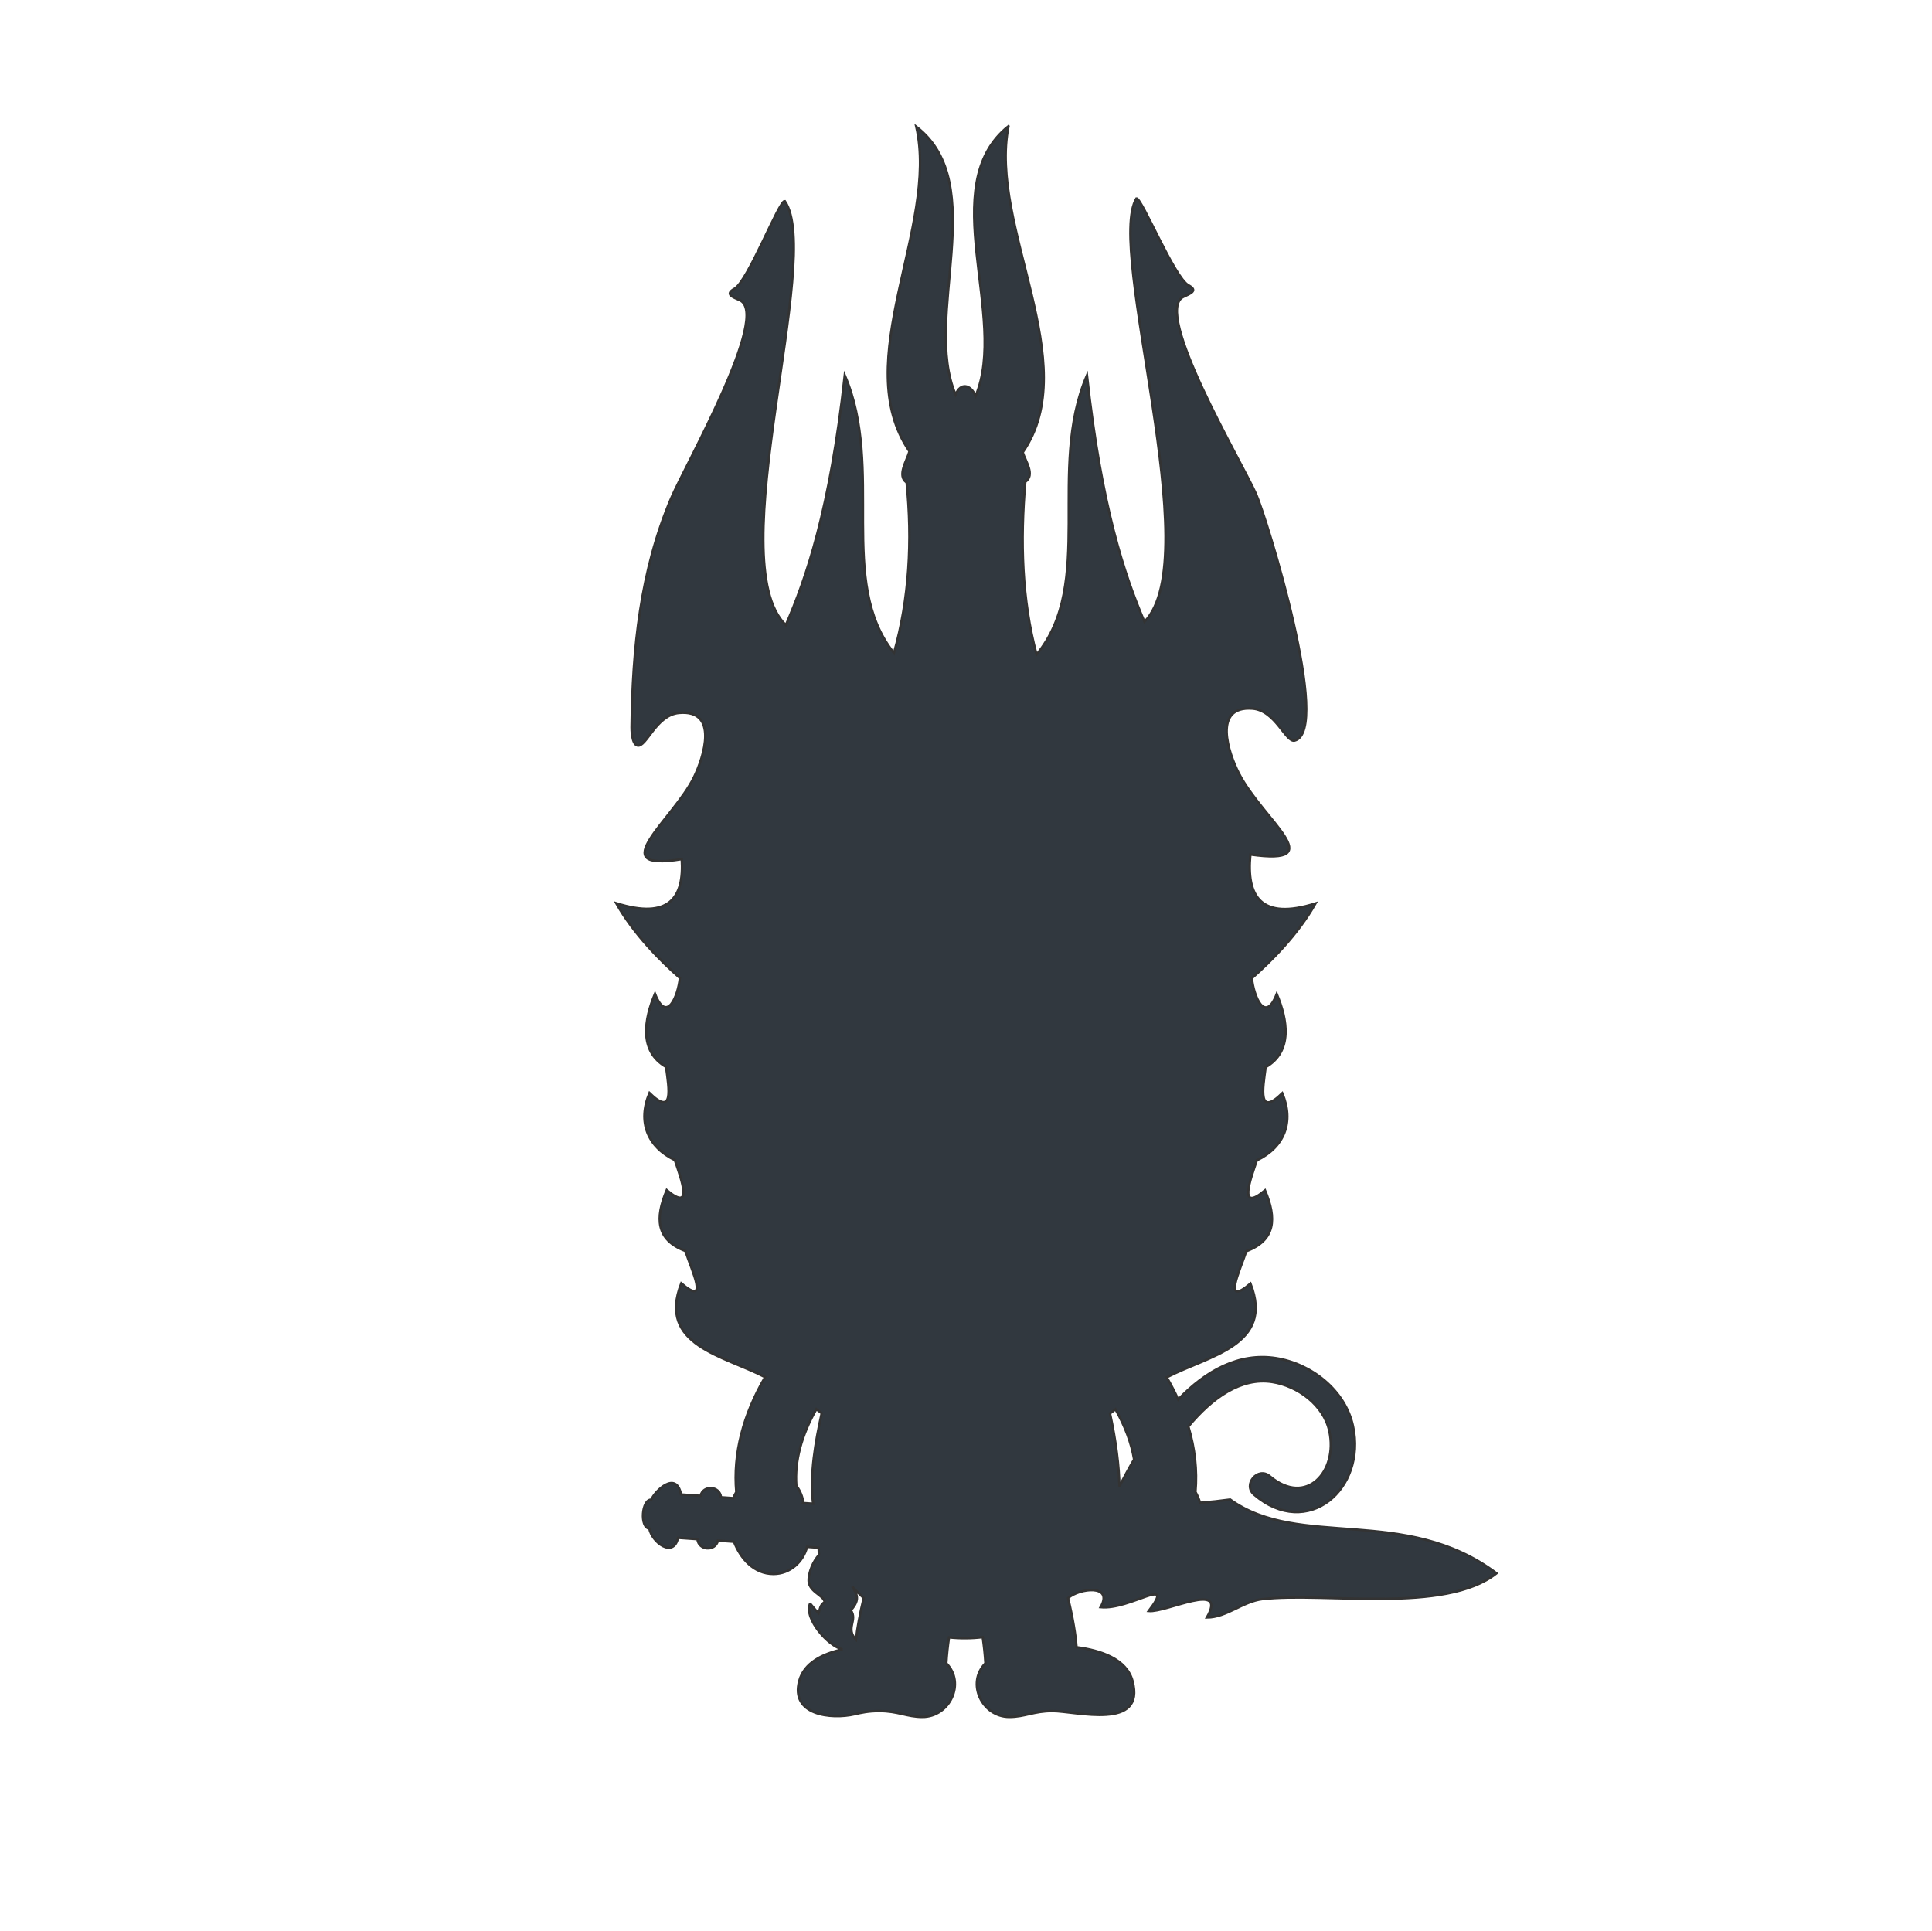 <svg xmlns="http://www.w3.org/2000/svg" width="4001" height="4000" fill="none" xmlns:v="https://vecta.io/nano"><path fill-rule="evenodd" d="M2088.43 261.433c-41.5 207.41 157.63 490.34 29.5 675.43 5.64 18.416 26.18 47.077 5.33 61.076-10.7 122.62-7.12 244.68 23.32 357.78 122.5-147.84 20.82-382.976 104.38-578.235 29.77 272.135 77.95 414.625 119.1 510.375 131.12-133.04-80.95-771.193-16.63-876.814 10.4-2.098 78.86 164.668 107.87 179.98 20.76 10.976 3.56 17.14-10.58 23.8-64.08 30.21 119.2 338.933 150.1 407.754 21.94 48.97 158.67 491.5 80.3 511.23-18.3 4.6-39.7-62.48-87.2-66.16-83.57-6.46-49.86 92.22-28.4 133.96 50.38 98.04 193.25 192.08 23.88 168.2-8.5 85.9 20.77 137.28 134.83 101.42-36.24 64.1-91.72 119.56-131.75 154.75 3.77 37.2 27.03 95.58 51.58 32.8 21.98 52.47 33.98 118.8-23.05 151.48-6.1 45.46-16.33 103.4 34.48 54 25 59.67 4.23 111.68-52.77 138.97-13.27 39.22-39.33 109.4 17.03 62.2 24.28 58 22.38 103-38.9 126.06l-.2.64c-12.95 39.35-49.82 116 8.98 66.4 50.26 128.26-87.8 149.4-173.44 194.1 8.86 15.22 16.8 30.54 23.77 45.93 57.5-59.7 125.47-97.5 202.18-85.67 73.34 11.36 143.6 66.2 159.73 140.6 28.33 130.72-94.1 236.2-204.37 142.35-25.02-20.8 7.92-59.46 32.42-38.06 75.64 63.33 141.2-10.06 123.05-93.72-11.75-54.23-65.6-93.58-118.5-101.77-64.12-9.9-123.56 32.3-173.5 92.17 13.5 45.22 18.6 90.7 14.7 135.6 3.96 7 7.15 14.53 9.52 22.35 21.06-1.64 41.9-3.85 62.37-6.64 144.1 103.8 362.54 10.67 551.6 152.7-106.68 84.76-355.97 38.24-484.82 53.45-40.56 4.8-74.1 38-114.93 38.08 43.98-76.9-83.67-10.03-120.36-13.43 57.64-76.1-39.03-1.74-99.7-7.97 27.47-47.98-44.25-39.6-67.54-18.77 10 40.96 15.88 77.96 17.55 101.8 50.28 6.26 103.67 24.53 115.86 69.55 28.1 103.7-116.96 62.64-165.97 62.64-38.4 0-57.02 12.15-89.02 12.15-56.52 0-89.96-70-49.47-111.14-1.14-18.95-3.1-36.97-5.68-54.1-22.84 2.75-46.83 3-69.76.45-2.55 17-4.5 34.86-5.62 53.65 40.5 41.12 7.06 111.14-49.47 111.14-32 0-50.6-12.15-89-12.15-23.02 0-37.4 3.33-51.14 6.5-48.8 11.28-134.1 1.94-114.84-69.14 10.08-37.2 48.26-56.12 89.58-65.12-29.62-6.6-79.7-63.2-67.43-94.37.55-1.38 8.3 10.2 17.8 19.52 2.82-7.83 3.62-18.62 12.62-22.8-.6-15.1-35.78-21.34-33.1-48.82 1.6-16.57 8.7-34.42 21.3-49.33l-.72-14.87-23.97-1.68c-7.85 30.63-34.9 56.17-69.68 56.14-39.8-.03-67.77-31.18-81.58-66.72l-33.3-2.33c-5.44 23.03-40.14 20.6-42.33-2.96l-40.37-2.82c-9.37 42.72-53.82 9.38-59.36-19.18-20.1-1.83-15.97-60.84 4.18-59.86 6.92-17.13 51.36-61.58 61.46-10.74l40.37 2.82c5.45-23.02 40.14-20.6 42.33 2.96l25.62 1.8c1.78-4.4 3.83-8.7 6.15-12.78-6.9-78.98 14.13-159.78 59.66-237.78-85.67-44.76-223.9-65.9-173.63-194.2 58.53 49.36 21.88-26.73 8.98-65.95l-.38-1.15c-61.2-23.06-62.94-68.15-38.72-126 56.36 47.18 30.12-23.18 16.84-62.3-56.9-27.32-77.52-79.3-52.58-138.87 50.84 49.4 40.55-8.6 34.4-54.04-56.98-32.7-44.93-99.03-22.98-151.44 24.58 62.87 47.88 4.55 51.62-32.77-40.04-35.18-95.54-90.67-131.8-154.77 109.56 34.44 140.9-11.6 135.66-91.42-165.98 27.57-17.63-81.86 25.2-169.3 20.73-42.3 52.2-141.2-31.1-133.47-47.43 4.4-67.47 71.78-85.86 67.47-12.3-2.88-12.17-35-12.14-37.85 1.92-163.15 17.86-323.38 82.16-474.58 29.6-69.42 206.77-380.505 141.9-409.834-14.25-6.416-31.56-12.235-11.1-23.63 28.2-15.476 92.85-183.707 104.3-181.6 80.55 116.747-134.5 746.944 2.18 878.154 41.8-95.8 91.6-238.53 122.08-517.255 82.97 193.89-16.68 427.095 101.84 575.105 31.8-112.3 38.5-232.4 26.22-353.312-20.65-13.758 1-45.874 5.9-64.304-127.2-186.147 61.37-464.727 14.15-672.45 154.55 118.957 12.24 393.204 81.3 554.91 10.77-26.272 31.62-20.508 41.46 2.887 69.18-163.05-85.87-436.138 68.07-558.886zM1663.66 3113l20.2 1.4c-7.07-62 4.7-127.16 17.85-187.46l-11.14-8.4c-30.54 53.52-45.4 107.68-41.42 158.6 7.82 10.4 12.96 22.8 14.52 35.85zm101.74 173.57c7.04 13.43 18.16 24.54-3.45 48.5 14.67 21.1-11.73 37.15 10.64 60.9 2.67-23.03 8.06-53.36 16.08-86.23-8.14-7.36-15.9-15.1-23.27-23.16zm544.66-367.7l-11.38 8.58c12.56 57.56 18.83 110.04 19.48 151.42 9.47-18.8 19.66-37.67 30.53-56.22-5.72-34.15-18.88-69.1-38.63-103.78z" fill="#31383f" stroke="#333" stroke-width="5"/></svg>